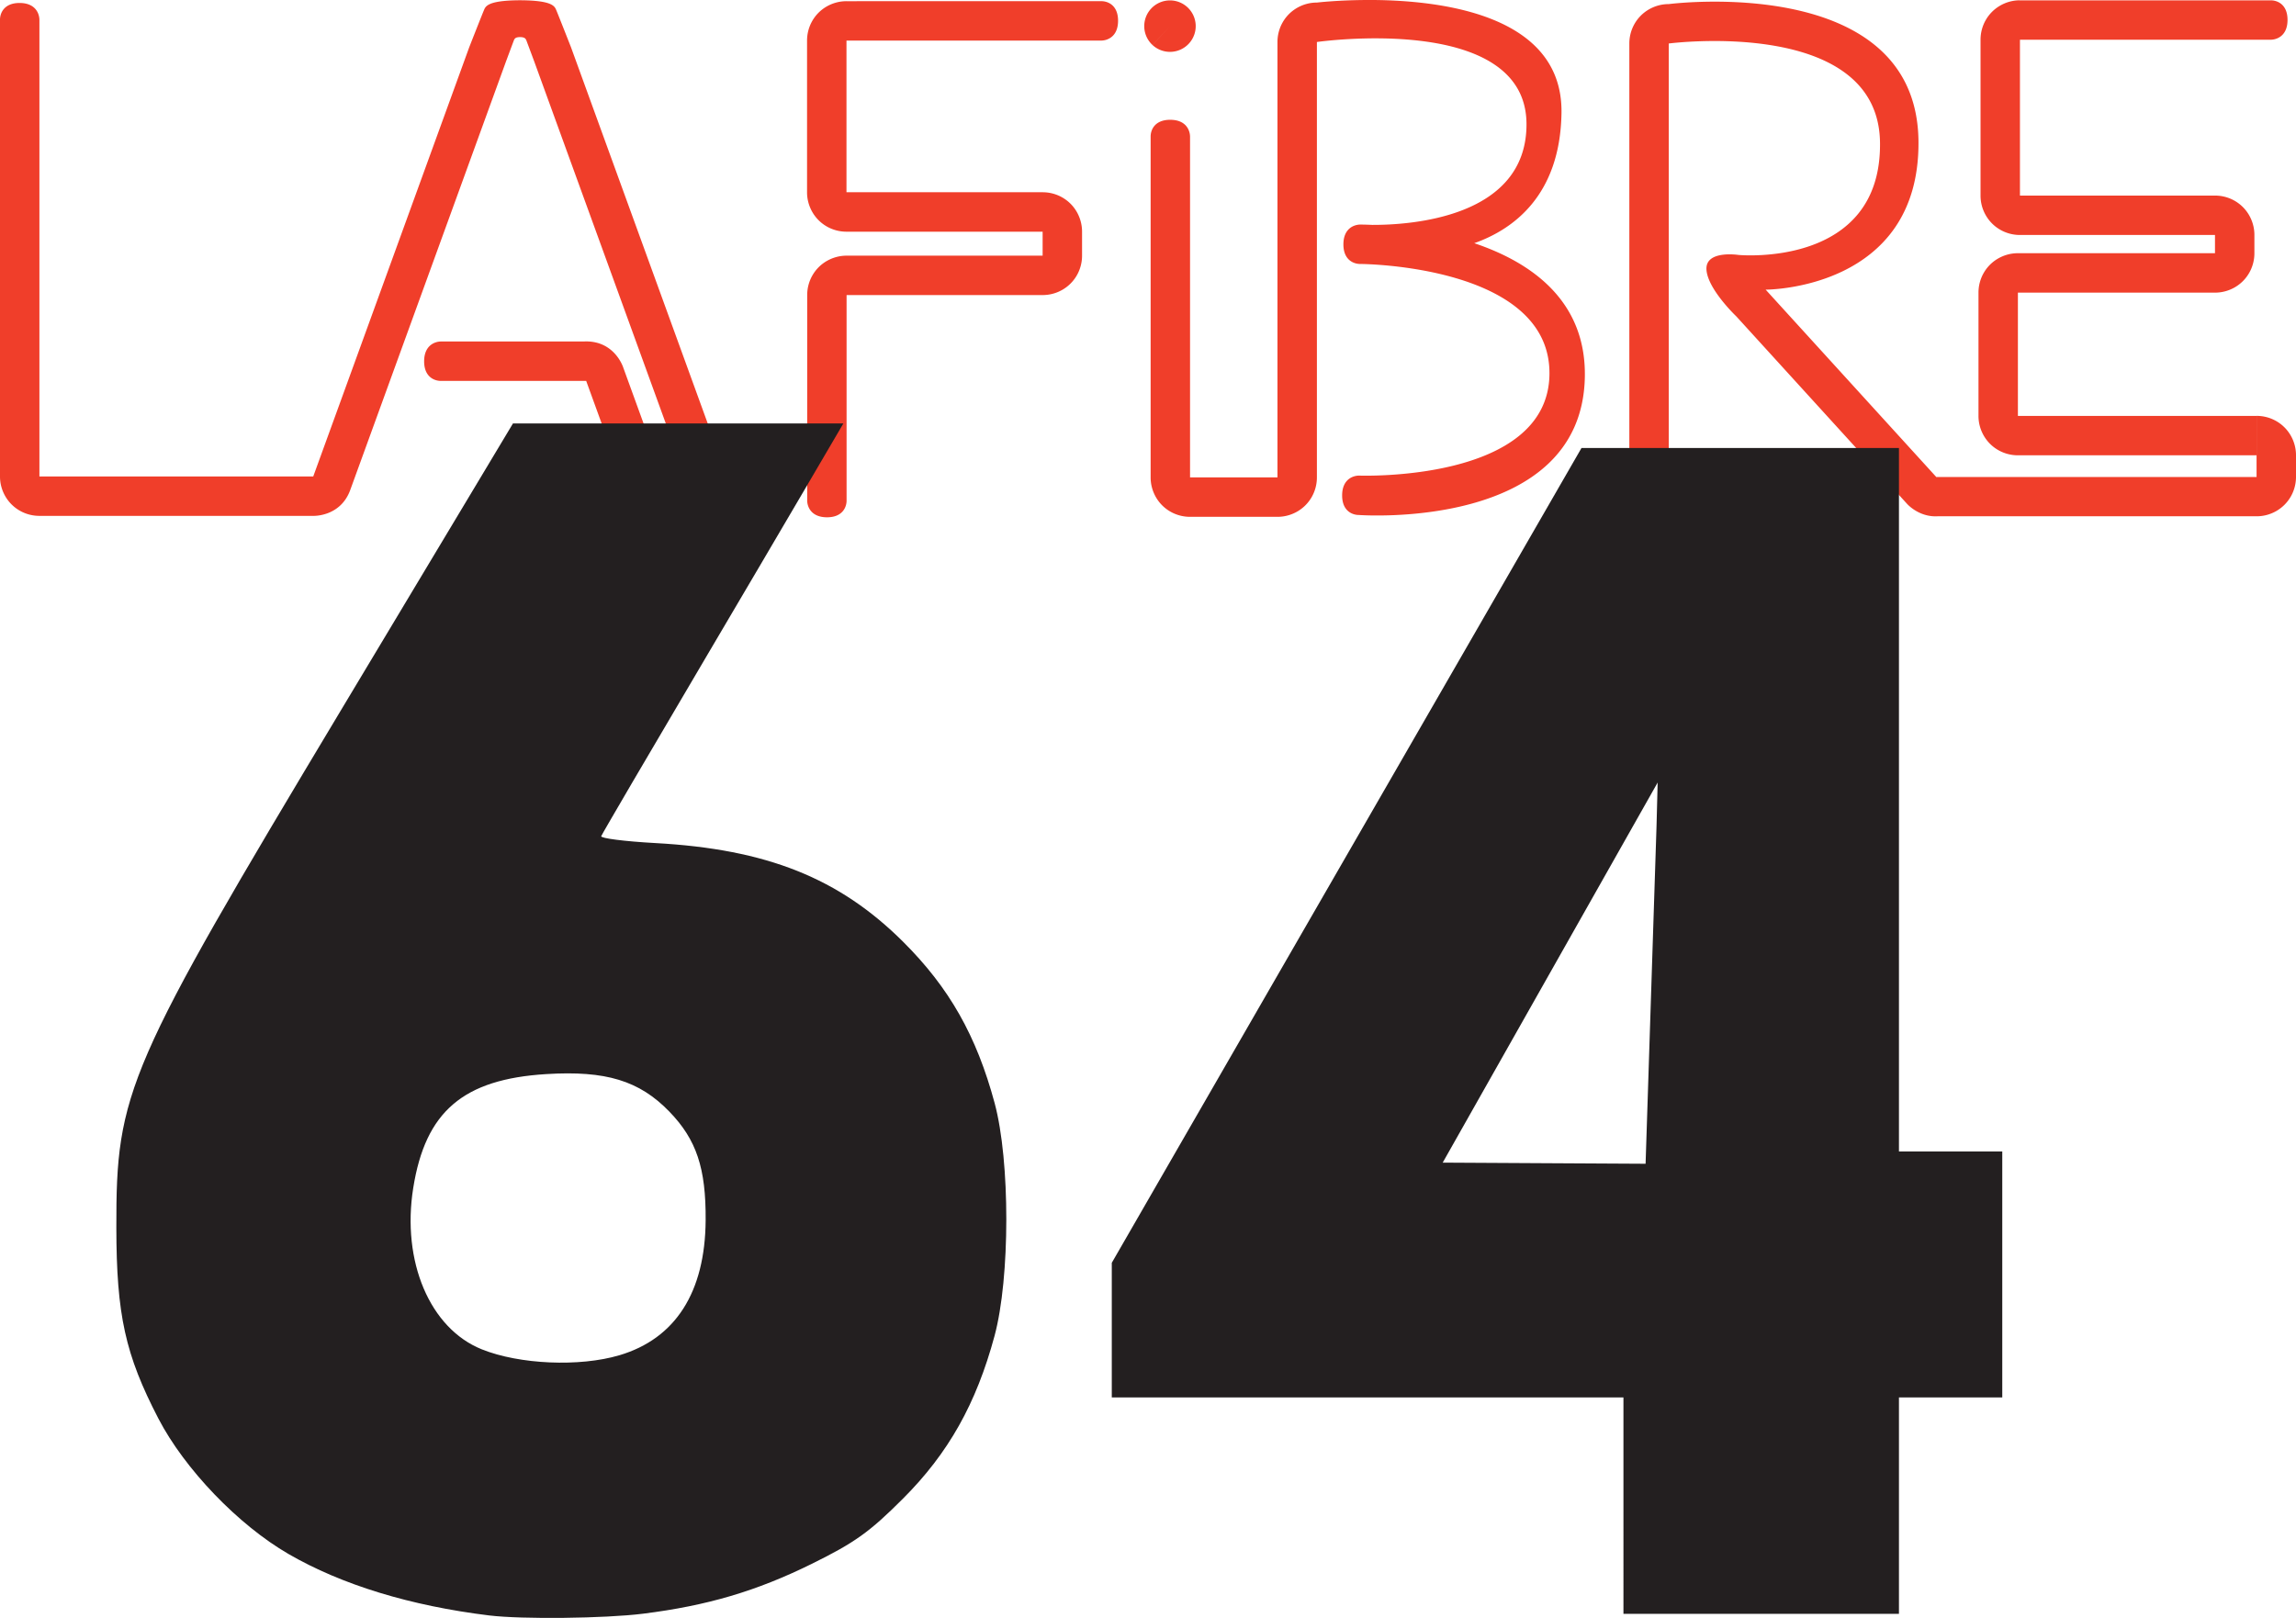 <?xml version="1.0" encoding="UTF-8" standalone="no"?>
<svg
   width="54.153"
   viewBox="0 0 134.158 38.166"
   version="1.1"
   id="svg14"
   sodipodi:docname="fibre-64.svg"
   height="38.166"
   inkscape:version="1.1.2 (0a00cf5339, 2022-02-04)"
   xmlns:inkscape="http://www.inkscape.org/namespaces/inkscape"
   xmlns:sodipodi="http://sodipodi.sourceforge.net/DTD/sodipodi-0.dtd"
   xmlns="http://www.w3.org/2000/svg"
   xmlns:svg="http://www.w3.org/2000/svg">
  <sodipodi:namedview
     id="namedview14"
     pagecolor="#ffffff"
     bordercolor="#000000"
     borderopacity="0.25"
     inkscape:pageshadow="2"
     inkscape:pageopacity="0.0"
     inkscape:pagecheckerboard="0"
     showgrid="false"
     inkscape:zoom="12.721657"
     inkscape:cx="15.210283"
     inkscape:cy="38.595602"
     inkscape:window-width="2560"
     inkscape:window-height="1363"
     inkscape:window-x="0"
     inkscape:window-y="0"
     inkscape:window-maximized="1"
     inkscape:current-layer="svg14"
     fit-margin-top="0"
     fit-margin-left="0"
     fit-margin-right="0"
     fit-margin-bottom="0" />
  <defs
     id="defs11">
    <clipPath
       id="a">
      <path
         fill="#ffffff"
         d="M 0,0 H 140 V 64 H 0 Z"
         id="path8" />
    </clipPath>
  </defs>
  <path
     id="path2104"
     style="fill:#f03e2a;fill-opacity:1;stroke-width:0.005;stroke-linecap:square;paint-order:markers fill stroke"
     d="m 79.727,-28.192 c -1.638,0.013 -2.779,0.149 -2.779,0.149 -0.407,-0.001 -0.807,0.107 -1.16,0.311 -0.712,0.411 -1.144,1.171 -1.144,1.992 V -0.294 H 69.536 V -20.204 c -0.002,-0.354 -0.216,-0.984 -1.152,-0.988 -0.936,-0.004 -1.156,0.62 -1.151,0.988 v 19.91 c -0.001,0.407 0.108,0.807 0.311,1.16 0.411,0.712 1.171,1.144 1.992,1.144 h 5.108 c 0.407,0.001 0.807,-0.108 1.16,-0.311 0.712,-0.411 1.144,-1.171 1.144,-1.992 V -25.739 c 0,0 12.229,-1.752 12.247,4.795 0.015,5.484 -6.803,5.902 -9.02,5.893 -0.432,-0.02 -0.69,-0.019 -0.69,-0.019 -0.354,0.002 -0.984,0.215 -0.988,1.151 -0.004,0.936 0.62,1.156 0.988,1.152 0,0 11.088,0.04 11.052,6.41 -0.036,6.37 -11.126,5.957 -11.126,5.957 -0.354,0.002 -0.984,0.215 -0.988,1.151 -0.004,0.936 0.62,1.156 0.988,1.151 v 3.798e-4 c 0,0 13.017,0.956 13.193,-8.057 0.088,-4.491 -3.17,-6.72 -6.461,-7.827 2.251,-0.797 5.016,-2.76 5.097,-7.594 0.099,-5.885 -7.328,-6.652 -11.514,-6.618 z m -49.411,0.014 c 0,0 1.4e-5,6.88e-4 0,6.88e-4 -1.879,0.017 -1.95,0.374 -2.047,0.6 -0.1,0.232 -0.851,2.145 -0.851,2.145 L 18.303,-0.349 H 2.303 V -27.031 c -0.002,-0.354 -0.216,-0.984 -1.152,-0.988 -0.936,-0.004 -1.156,0.62 -1.151,0.988 V -0.344 C -3.9595317e-4,0.061 0.108,0.459 0.311,0.81 0.722,1.522 1.481,1.954 2.303,1.954 h 15.999 c 0,0 1.592,0.067 2.165,-1.517 L 29.582,-24.645 h 3.8e-4 c 0,0 0.401,-1.079 0.44,-1.179 0.039,-0.101 0.084,-0.2 0.365,-0.201 0.281,0.001 0.333,0.101 0.372,0.201 0.039,0.101 0.44,1.179 0.44,1.179 h 3.82e-4 L 40.314,0.437 42.479,-0.349 33.364,-25.432 c 0,0 -0.752,-1.913 -0.851,-2.145 -0.097,-0.226 -0.169,-0.582 -2.047,-0.6 -9e-6,-2.7e-5 0,-6.86e-4 0,-6.86e-4 -0.026,-8e-6 -0.05,2.29e-4 -0.074,3.8e-4 -0.025,-7.4e-5 -0.049,-3.8e-4 -0.075,-3.8e-4 z m 87.675,0.003 c -0.394,0.005 -0.78,0.113 -1.122,0.311 -0.712,0.411 -1.144,1.171 -1.144,1.992 v 9.107 c -10e-4,0.407 0.107,0.807 0.311,1.16 0.411,0.712 1.171,1.144 1.992,1.144 h 11.396 v 1.065 h -11.515 c -0.407,-0.001 -0.807,0.108 -1.16,0.311 -0.712,0.411 -1.144,1.171 -1.144,1.992 v 7.203 c -0.001,0.407 0.107,0.807 0.311,1.16 0.411,0.712 1.171,1.144 1.992,1.144 h 13.944 v -2.303 h -13.944 v -7.203 h 11.515 c 0.407,0.001 0.807,-0.108 1.16,-0.311 0.712,-0.411 1.144,-1.171 1.144,-1.992 v -1.065 c 0.001,-0.407 -0.107,-0.807 -0.311,-1.16 -0.411,-0.712 -1.171,-1.144 -1.992,-1.144 h -11.396 v -9.107 h 14.647 c 0.354,-0.002 0.984,-0.215 0.988,-1.151 0.004,-0.936 -0.62,-1.156 -0.988,-1.151 h -14.647 c -0.013,-4.3e-5 -0.025,-1.52e-4 -0.038,0 z m 13.863,26.589 v 1.26 0.009 h -18.713 v 0.017 c -0.004,-0.003 -0.009,-0.006 -0.011,-0.006 l 0.011,-0.01 -9.971,-10.95 c 0,0 9.007,0.03 8.929,-8.666 -0.089,-9.897 -14.591,-8.022 -14.591,-8.022 -0.407,-0.001 -0.807,0.108 -1.16,0.311 -0.712,0.411 -1.144,1.171 -1.144,1.992 v 25.445 h 2.303 V -25.651 c 0,0 12.245,-1.593 12.344,5.782 0.099,7.375 -8.273,6.574 -8.273,6.574 0,0 -1.931,-0.296 -1.868,0.851 0.063,1.147 1.745,2.74 1.745,2.74 l 9.971,10.95 c 0,0 0.684,0.79 1.782,0.732 h 18.646 c 0.407,0.001 0.807,-0.107 1.16,-0.311 0.712,-0.411 1.144,-1.171 1.144,-1.992 V -1.586 c 10e-4,-0.407 -0.107,-0.807 -0.311,-1.16 -0.411,-0.712 -1.171,-1.144 -1.992,-1.144 v 2.303 z M 68.358,-28.169 a 1.503,1.503 0 0 0 -1.1,0.484 1.503,1.503 0 0 0 0.085,2.123 l 1.02,-1.104 -1.018,1.106 a 1.503,1.503 0 0 0 2.124,-0.087 1.503,1.503 0 0 0 -0.087,-2.124 1.503,1.503 0 0 0 -1.023,-0.398 z m -18.897,0.046 c -0.407,-0.001 -0.807,0.108 -1.16,0.311 -0.712,0.411 -1.144,1.171 -1.144,1.992 v 8.863 c -0.001,0.407 0.108,0.807 0.311,1.16 0.411,0.712 1.171,1.144 1.992,1.144 h 11.462 v 1.401 H 49.469 c -0.407,-0.001 -0.807,0.108 -1.16,0.311 -0.712,0.411 -1.144,1.171 -1.144,1.992 V 1.049 h -0.001 c 0.002,0.354 0.216,0.984 1.152,0.988 0.936,0.004 1.156,-0.62 1.151,-0.988 V -10.95 h 0.001 11.454 c 0.407,0.001 0.807,-0.107 1.16,-0.311 0.712,-0.411 1.144,-1.171 1.144,-1.992 v -1.401 c 0.001,-0.407 -0.108,-0.807 -0.311,-1.16 -0.411,-0.712 -1.171,-1.144 -1.992,-1.144 H 49.461 v -8.863 h 14.881 c 0.354,-0.002 0.984,-0.216 0.988,-1.152 0.004,-0.936 -0.62,-1.156 -0.988,-1.151 z M 34.255,-8.241 c -0.046,-4.2e-5 -0.089,0.001 -0.131,0.005 h -8.353 v -3.82e-4 c -0.354,0.002 -0.984,0.216 -0.988,1.152 -0.004,0.936 0.62,1.156 0.988,1.151 h 8.48 c 0,0 3.8e-4,0 3.8e-4,0 l 2.907,8.001 2.164,-0.786 -2.907,-8.001 c 0,0 0,-3.823e-4 0,-3.823e-4 -0.001,-0.004 -0.479,-1.519 -2.161,-1.521 z" />
  <path
     style="fill:#231f20;fill-opacity:1;stroke-width:0.287"
     d="M 28.599,66.214 C 23.981,65.65 19.965,64.42 16.856,62.62 13.92,60.92 10.785,57.654 9.253,54.702 7.319,50.975 6.806,48.65 6.798,43.552 6.784,35.593 7.37,34.242 19.975,13.224 l 9.999,-16.672 h 19.306 c 0,0 -3.427,5.864 -8.033,13.668 -3.32,5.626 -6.073,10.33 -6.118,10.453 -0.045,0.123 1.378,0.304 3.162,0.402 6.509,0.356 10.745,2.045 14.488,5.777 2.689,2.68 4.278,5.484 5.339,9.42 0.912,3.383 0.909,10.214 -0.006,13.604 -1.071,3.968 -2.697,6.857 -5.352,9.512 -1.959,1.959 -2.813,2.569 -5.342,3.816 -3.222,1.588 -6.095,2.437 -9.851,2.907 -2.214,0.278 -7.081,0.333 -8.969,0.102 z m 7.593,-15.207 c 3.278,-0.974 5.01,-3.682 5.04,-7.886 0.022,-3.047 -0.535,-4.716 -2.122,-6.354 -1.751,-1.808 -3.711,-2.406 -7.19,-2.191 -4.856,0.299 -7.06,2.184 -7.773,6.647 -0.688,4.304 0.973,8.219 4.003,9.437 2.203,0.886 5.716,1.038 8.04,0.347 z m 58.668,2.463 H 64.963 V 45.605 L 92.408,-2.011 H 110.958 V 39.097 h 6.037 v 14.373 h -6.037 V 66.118 H 94.86 Z m 1.934,-33.418 0.065,-2.515 -12.56,22.213 11.855,0.066 z"
     id="path836"
     sodipodi:nodetypes="cssssccssssscsssccsssssssccccccccccccccccc" />
</svg>
